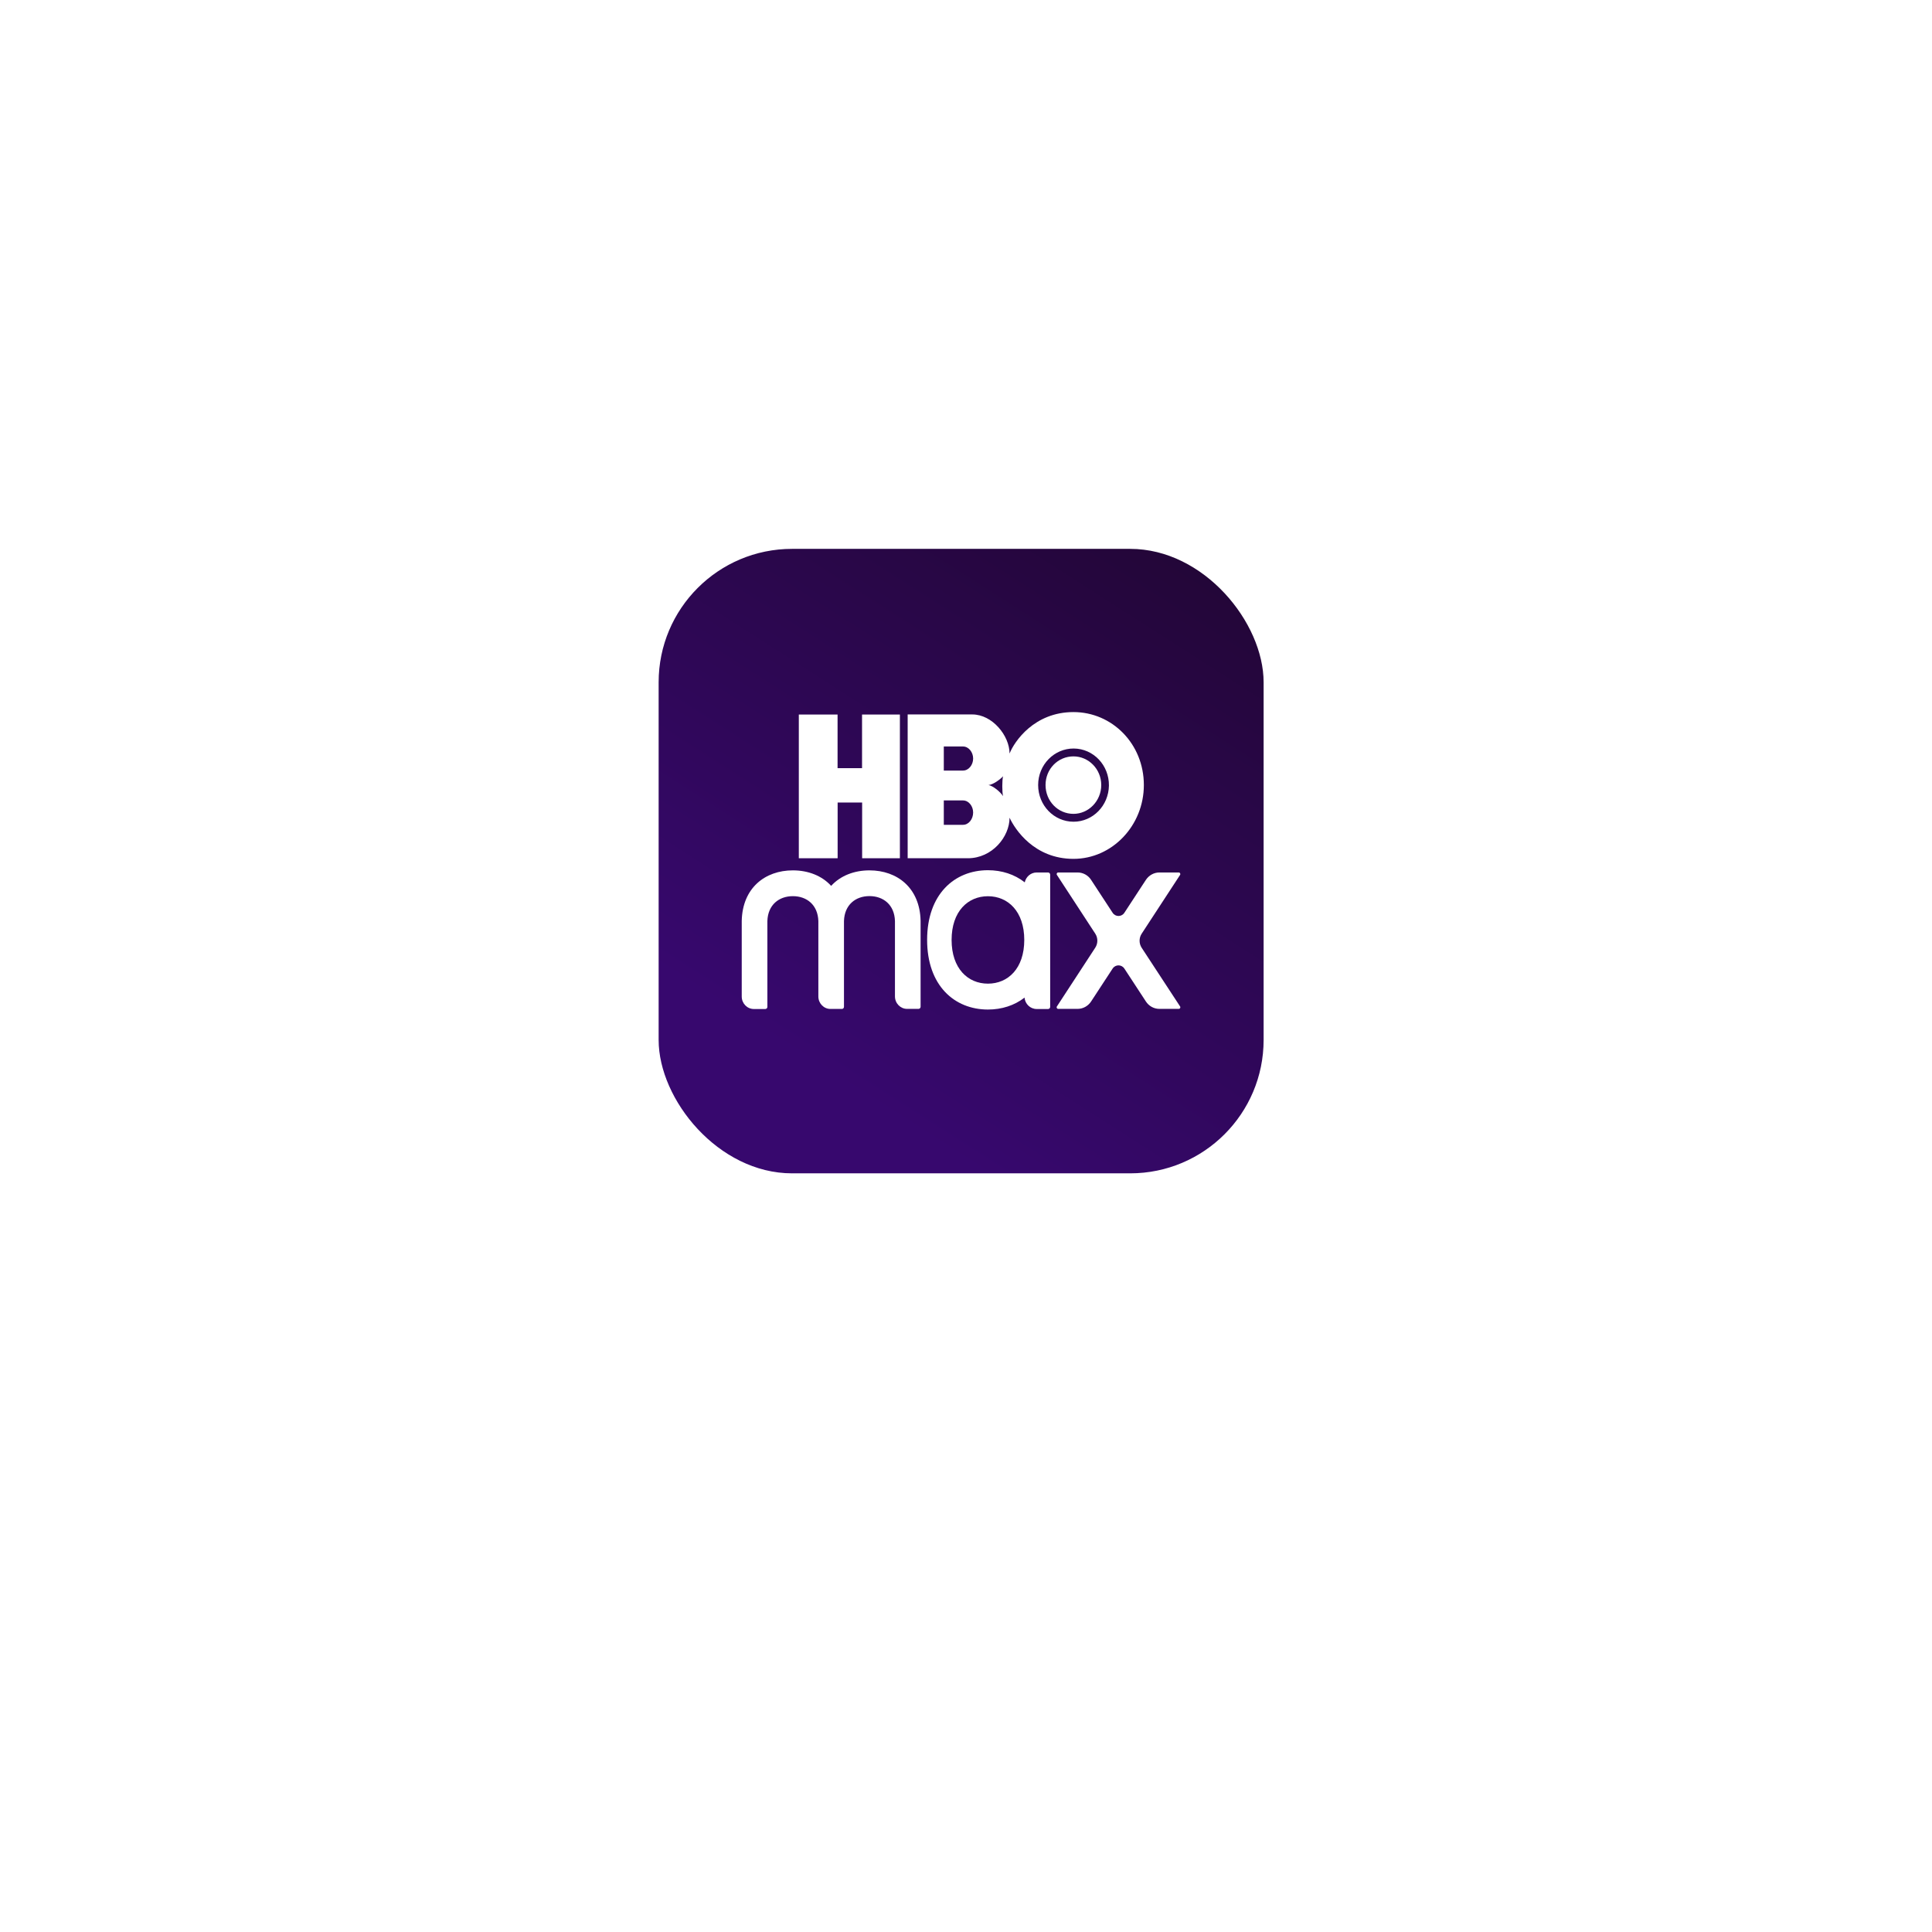 <svg width="88" height="88" viewBox="0 0 88 88" fill="none" xmlns="http://www.w3.org/2000/svg">
<g filter="url(#filter0_d_527_1118)">
<rect x="20" y="15" width="48" height="48" rx="24" fill="white"/>
</g>
<rect x="30" y="25" width="27.556" height="28.444" rx="6.077" fill="url(#paint0_linear_527_1118)"/>
<path d="M39.269 39.092H40.989V32.546H39.265V34.989H38.15V32.546H36.385V39.092H38.153V36.554H39.269V39.092Z" fill="white"/>
<path d="M50.16 35.757C50.16 36.487 49.581 37.07 48.895 37.07C48.187 37.07 47.623 36.487 47.623 35.757C47.623 35.027 48.187 34.452 48.895 34.452C49.581 34.452 50.16 35.027 50.16 35.757Z" fill="white"/>
<path fill-rule="evenodd" clip-rule="evenodd" d="M52.101 35.757C52.101 37.604 50.659 39.12 48.895 39.12C47.109 39.12 46.232 37.779 45.984 37.246C45.984 38.109 45.199 39.092 44.083 39.092H41.343V32.542H44.287C45.199 32.542 45.984 33.511 45.984 34.322C46.202 33.774 47.106 32.434 48.895 32.434C50.659 32.434 52.101 33.883 52.101 35.757ZM44.325 37.007C44.325 36.716 44.121 36.459 43.866 36.459H42.989V37.569H43.866C44.121 37.569 44.325 37.312 44.325 37.007ZM44.325 34.55C44.325 34.259 44.121 34.002 43.866 34.002H42.989V35.098H43.866C44.121 35.098 44.325 34.841 44.325 34.55ZM45.688 35.357C45.562 35.501 45.229 35.743 45.025 35.757C45.229 35.796 45.549 36.049 45.688 36.263C45.641 36.087 45.641 35.533 45.688 35.357ZM48.908 34.094C48.014 34.09 47.286 34.834 47.286 35.757C47.286 36.684 48.007 37.428 48.898 37.428C49.782 37.428 50.496 36.695 50.51 35.782C50.52 34.855 49.806 34.101 48.908 34.094Z" fill="white"/>
<path d="M39.603 39.644C40.868 39.644 41.9 40.44 41.932 41.944C41.932 41.946 41.933 41.948 41.933 41.949C41.934 41.949 41.934 41.949 41.932 41.948V45.856C41.932 45.909 41.89 45.953 41.838 45.953H41.316C41.013 45.953 40.764 45.7 40.764 45.383V41.951C40.742 41.209 40.232 40.816 39.603 40.816C38.974 40.816 38.465 41.209 38.442 41.951V45.859C38.442 45.913 38.4 45.956 38.349 45.956H37.826C37.523 45.956 37.275 45.703 37.275 45.387V41.954C37.252 41.212 36.743 40.819 36.114 40.819C35.485 40.819 34.975 41.212 34.953 41.954V45.863C34.953 45.916 34.911 45.959 34.859 45.959H34.337C34.033 45.959 33.785 45.706 33.785 45.39V41.948C33.817 40.443 34.849 39.644 36.114 39.644C36.807 39.644 37.433 39.884 37.858 40.35C38.284 39.884 38.91 39.644 39.603 39.644Z" fill="white"/>
<path d="M52.807 39.74H53.694C53.749 39.74 53.781 39.807 53.749 39.854L52.001 42.53C51.875 42.723 51.875 42.976 52.001 43.169L53.752 45.843C53.781 45.889 53.749 45.953 53.694 45.953H52.807C52.562 45.953 52.33 45.826 52.194 45.616L51.214 44.118C51.085 43.922 50.807 43.922 50.678 44.118L49.698 45.616C49.559 45.826 49.33 45.953 49.085 45.953H48.198C48.144 45.953 48.108 45.889 48.14 45.843L49.888 43.166C50.014 42.973 50.014 42.72 49.888 42.527L48.14 39.85C48.111 39.804 48.144 39.74 48.198 39.74H49.085C49.33 39.74 49.563 39.867 49.698 40.077L50.678 41.575C50.807 41.771 51.085 41.771 51.214 41.575L52.194 40.077C52.333 39.867 52.562 39.74 52.807 39.74Z" fill="white"/>
<path fill-rule="evenodd" clip-rule="evenodd" d="M47.218 39.74H47.74C47.792 39.74 47.831 39.784 47.834 39.837V45.863C47.834 45.916 47.792 45.959 47.74 45.959H47.218C46.928 45.959 46.692 45.73 46.666 45.44C46.202 45.8 45.625 45.983 44.999 45.983C43.467 45.983 42.229 44.884 42.229 42.81C42.229 40.736 43.47 39.637 44.999 39.637C45.628 39.637 46.212 39.824 46.676 40.19C46.731 39.934 46.953 39.74 47.218 39.74ZM43.344 42.813C43.344 44.115 44.086 44.804 44.999 44.804C45.912 44.804 46.654 44.115 46.654 42.813C46.654 41.512 45.912 40.822 44.999 40.822C44.086 40.822 43.344 41.512 43.344 42.813Z" fill="white"/>
<defs>
<filter id="filter0_d_527_1118" x="0" y="0" width="88" height="88" filterUnits="userSpaceOnUse" color-interpolation-filters="sRGB">
<feFlood flood-opacity="0" result="BackgroundImageFix"/>
<feColorMatrix in="SourceAlpha" type="matrix" values="0 0 0 0 0 0 0 0 0 0 0 0 0 0 0 0 0 0 127 0" result="hardAlpha"/>
<feOffset dy="5"/>
<feGaussianBlur stdDeviation="10"/>
<feComposite in2="hardAlpha" operator="out"/>
<feColorMatrix type="matrix" values="0 0 0 0 0 0 0 0 0 0 0 0 0 0 0 0 0 0 0.25 0"/>
<feBlend mode="normal" in2="BackgroundImageFix" result="effect1_dropShadow_527_1118"/>
<feBlend mode="normal" in="SourceGraphic" in2="effect1_dropShadow_527_1118" result="shape"/>
</filter>
<linearGradient id="paint0_linear_527_1118" x1="54.108" y1="23.755" x2="37.888" y2="49.071" gradientUnits="userSpaceOnUse">
<stop stop-color="#220635"/>
<stop offset="1" stop-color="#37086E"/>
</linearGradient>
</defs>
</svg>
